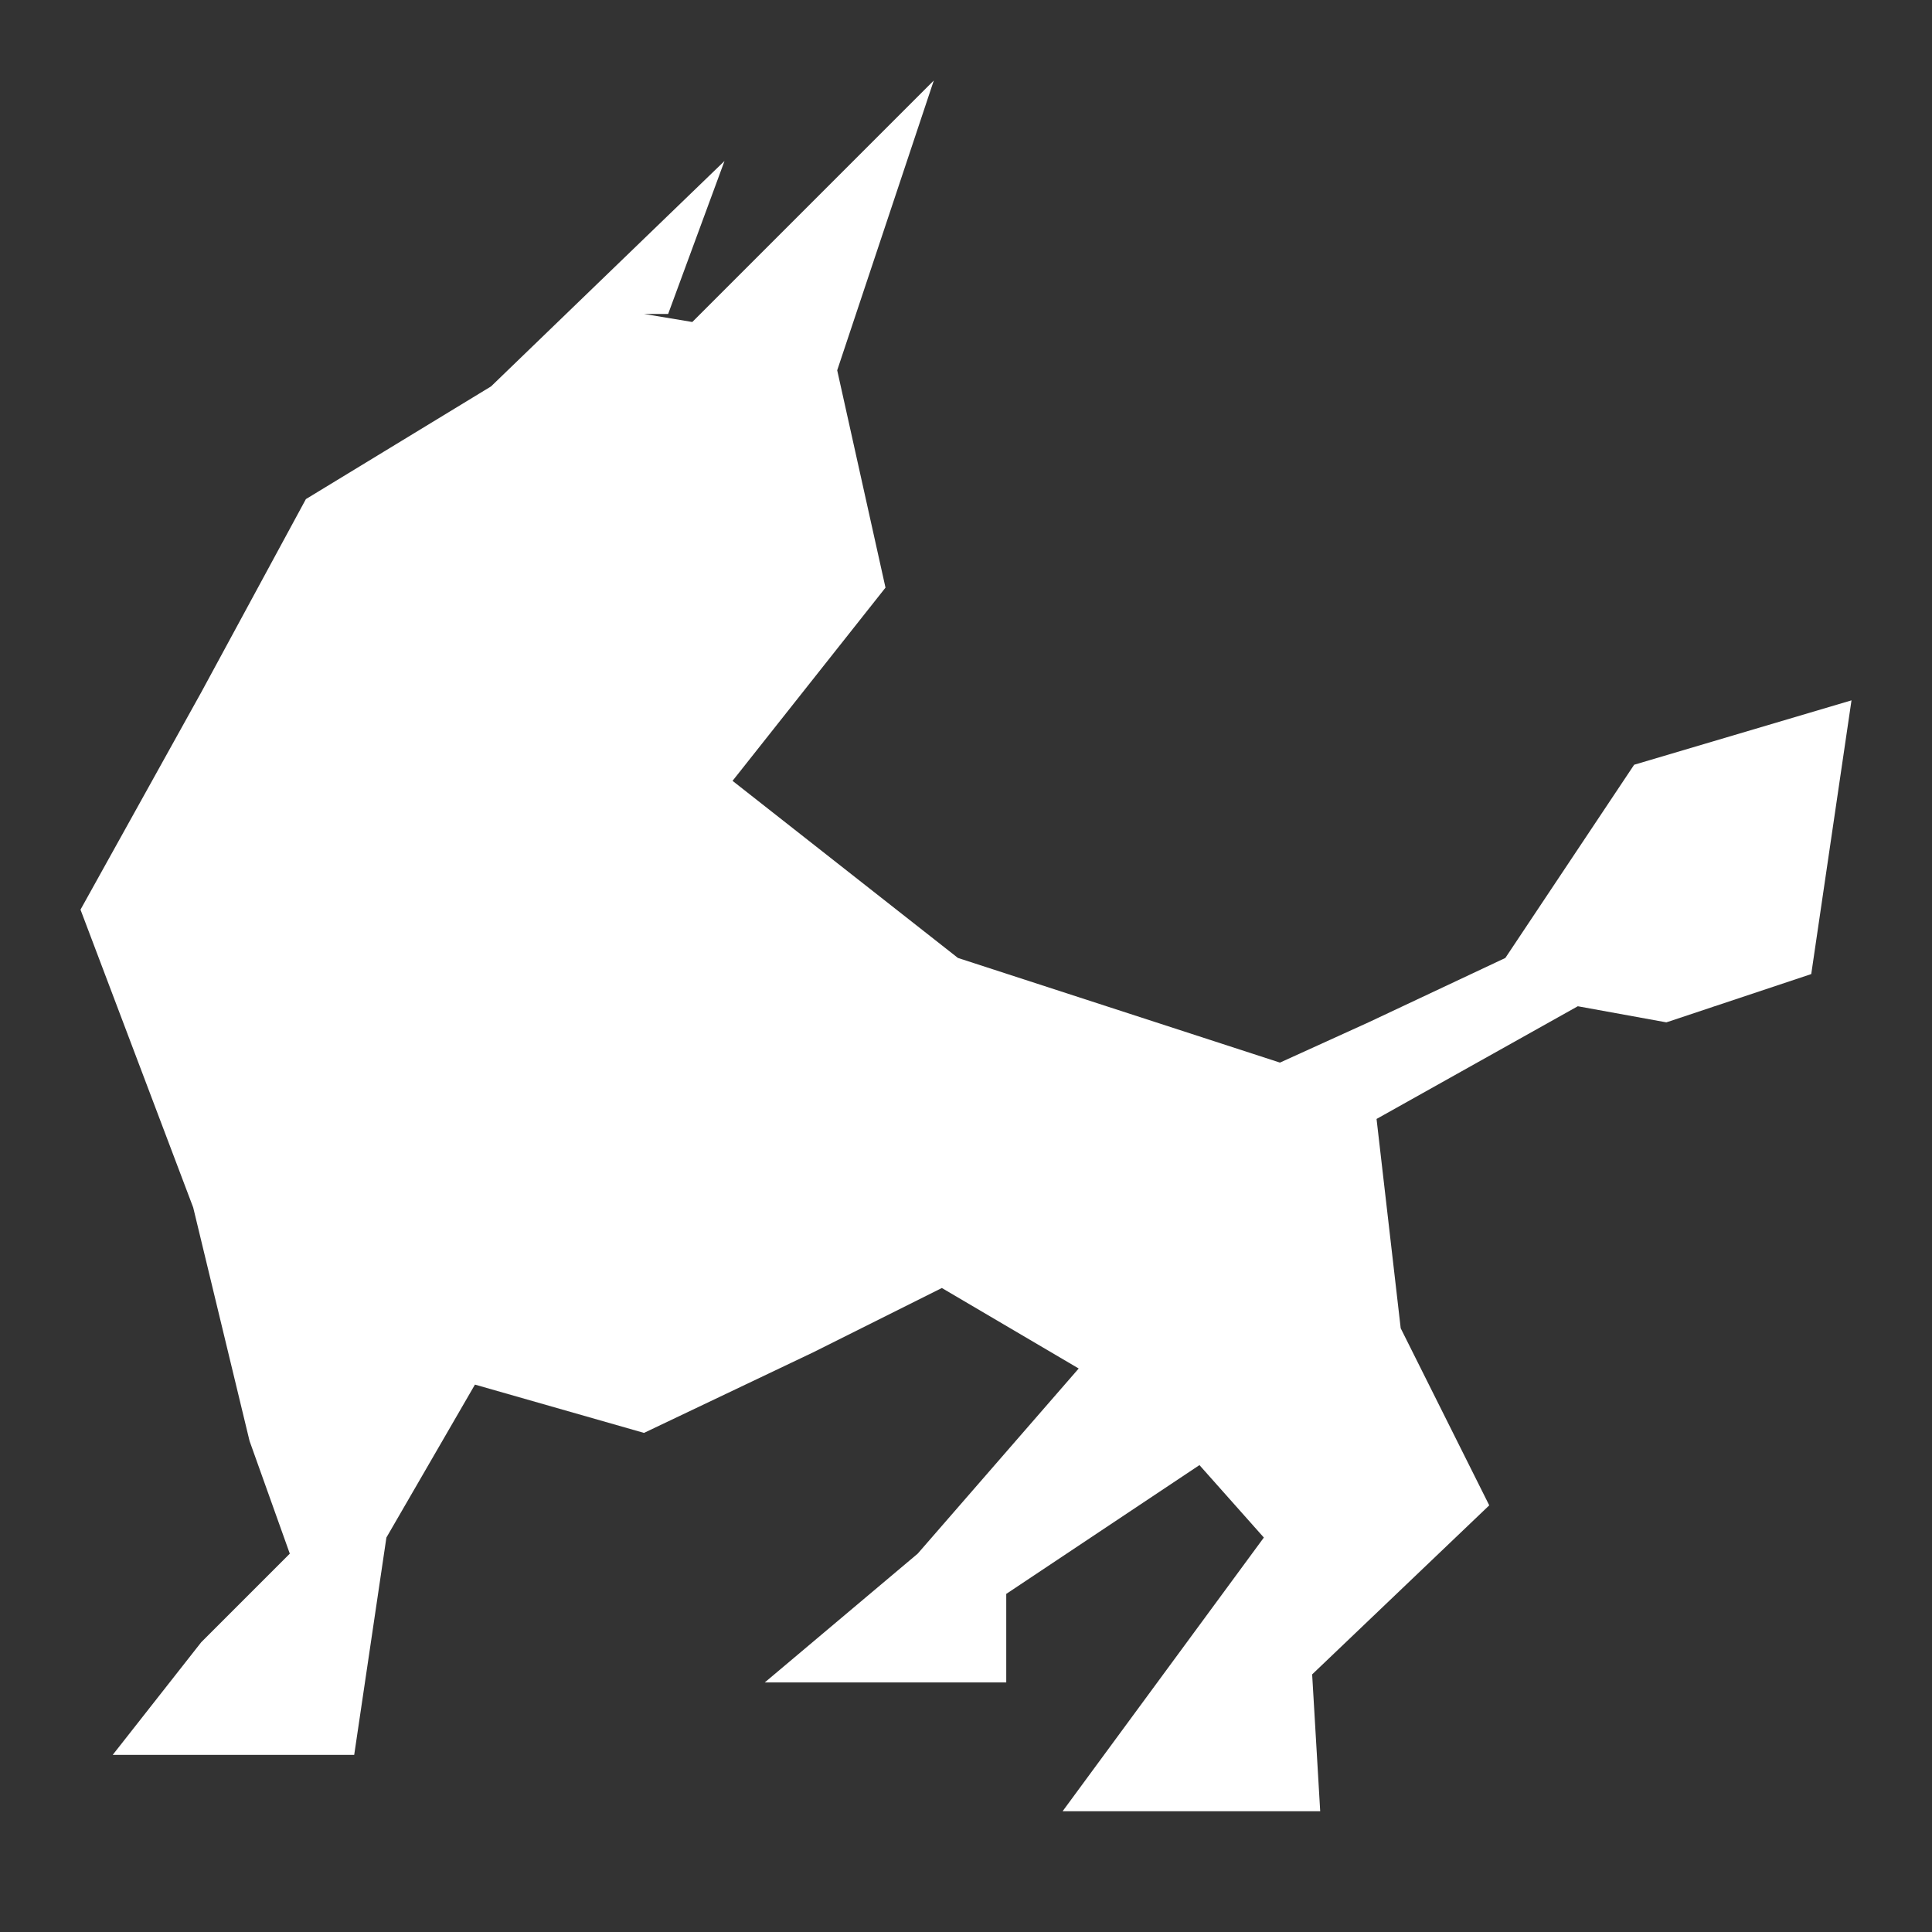 <?xml version="1.0" encoding="utf-8"?>
<!-- Generator: Adobe Illustrator 21.0.0, SVG Export Plug-In . SVG Version: 6.00 Build 0)  -->
<svg version="1.1" id="图层_39" xmlns="http://www.w3.org/2000/svg" xmlns:xlink="http://www.w3.org/1999/xlink" x="0px" y="0px"
	 viewBox="0 0 24 24" style="enable-background:new 0 0 24 24;" xml:space="preserve">
<rect x="0" y="0" width="24" height="24" fill="#333333" stroke="none"/>
<style type="text/css">
	.st0{fill:#FFFFFF;}
</style>
<title>016gnome-main-menu</title>
<polygon class="st0" points="20.3,9.5 18.7,11.9 17,12.7 15.9,13.2 11.9,11.9 9.1,9.7 11,7.3 10.4,4.6 11.6,1 8.6,4 8,3.9 8.3,3.9 
	9,2 6.1,4.8 3.8,6.2 2.5,8.6 1,11.3 2.4,15 3.1,17.9 3.6,19.3 2.5,20.4 1.4,21.8 4.4,21.8 4.8,19.1 5.9,17.2 8,17.8 10.1,16.8 
	11.7,16 13.4,17 11.4,19.3 9.5,20.9 12.5,20.9 12.5,19.8 14.9,18.2 15.7,19.1 13.2,22.5 16.4,22.5 16.3,20.8 18.5,18.7 17.4,16.5 
	17.1,13.9 19.6,12.5 20.7,12.7 22.5,12.1 23,8.7 "/>
</svg>
